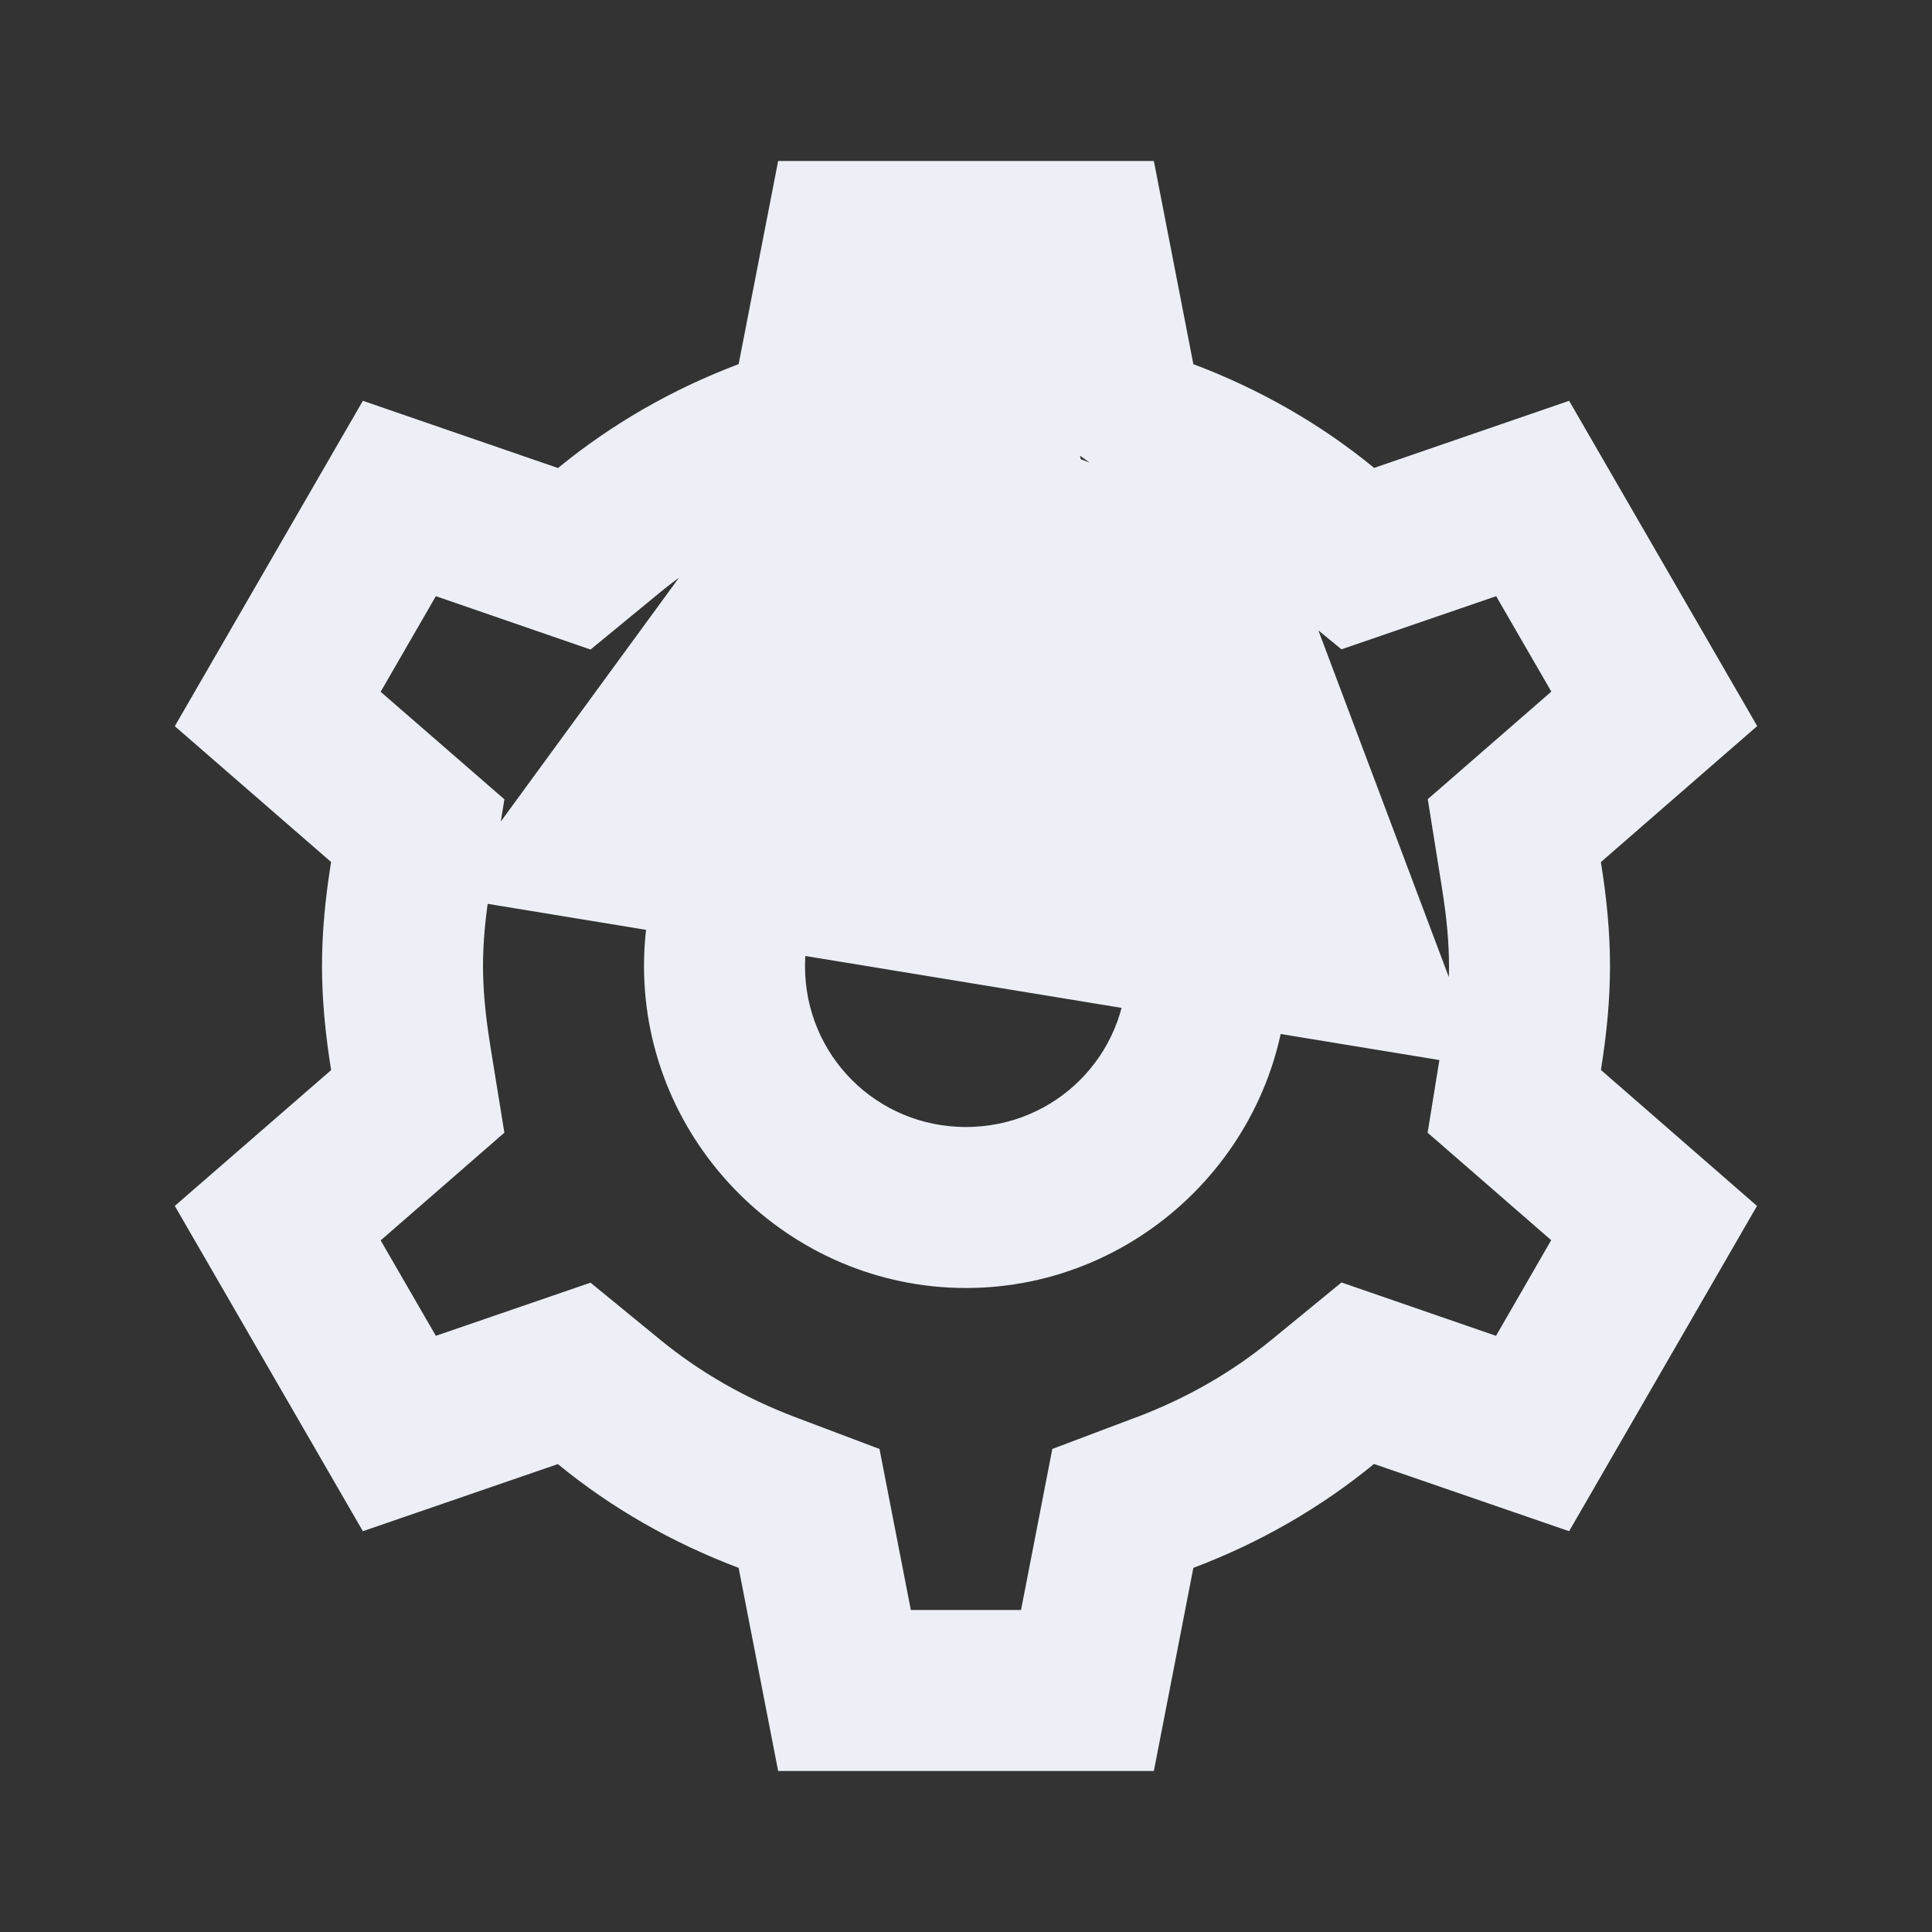 <svg width="30" height="30" viewBox="0 0 30 30" fill="none" xmlns="http://www.w3.org/2000/svg">
<rect x="0" y="0" width="30" height="30" fill="#333333" stroke="none"/>
<path d="M13.937 4.75H14.143H15.857H16.063L16.102 4.952L16.562 7.315L17.735 7.759C17.735 7.759 17.735 7.759 17.735 7.759C17.735 7.759 17.735 7.759 17.735 7.759C18.545 8.065 19.275 8.485 19.909 9.006L13.937 4.75ZM13.937 4.75L13.898 4.952L13.438 7.315L12.265 7.759C12.265 7.759 12.265 7.759 12.265 7.759C12.265 7.759 12.265 7.759 12.265 7.759C11.455 8.065 10.725 8.485 10.09 9.006L9.119 9.804L6.849 9.021L6.654 8.954L6.551 9.133L5.694 10.617L5.591 10.796L5.747 10.931L7.563 12.509L7.363 13.746L13.937 4.75ZM11.558 5.888L11.688 5.839L11.715 5.702L12.289 2.75H17.711L18.285 5.702L18.311 5.839L18.442 5.888C19.448 6.268 20.372 6.796 21.179 7.459L21.287 7.548L21.419 7.502L24.252 6.527L26.966 11.221L24.694 13.198L24.608 13.272V13.386V13.389V13.409L24.612 13.429C24.703 13.99 24.75 14.507 24.75 15C24.75 15.494 24.703 16.012 24.612 16.574L24.589 16.711L24.694 16.802L26.963 18.779L24.252 23.473L21.417 22.496L21.285 22.45L21.177 22.539C20.369 23.202 19.448 23.732 18.442 24.112L18.311 24.161L18.285 24.298L17.711 27.25H12.289L11.715 24.298L11.688 24.161L11.558 24.112C10.552 23.732 9.628 23.204 8.821 22.541L8.713 22.453L8.581 22.498L5.748 23.473L3.034 18.779L5.306 16.805L5.392 16.73V16.616V16.614V16.594L5.388 16.574C5.298 16.011 5.25 15.495 5.25 15C5.25 14.506 5.297 13.989 5.388 13.426L5.411 13.289L5.306 13.197L3.034 11.223L5.748 6.527L8.583 7.504L8.715 7.55L8.823 7.461C9.631 6.798 10.553 6.267 11.558 5.888ZM20.881 9.801L19.91 9.006L22.637 16.253C22.715 15.774 22.75 15.367 22.75 15C22.75 14.638 22.716 14.237 22.64 13.767V13.764L22.637 13.745L22.439 12.507L24.253 10.928L24.409 10.793L24.306 10.615L23.449 9.133L23.346 8.955L23.151 9.021L20.881 9.801ZM22.437 17.491L22.637 16.254L7.363 13.747C7.285 14.226 7.25 14.633 7.25 15C7.25 15.362 7.285 15.764 7.36 16.236V16.238L7.363 16.258L7.563 17.491L5.747 19.072L5.591 19.207L5.694 19.385L6.551 20.867L6.654 21.046L6.849 20.979L9.119 20.199L10.09 20.994C10.725 21.515 11.455 21.935 12.265 22.241C12.265 22.241 12.265 22.241 12.265 22.241C12.265 22.241 12.265 22.241 12.265 22.241L13.438 22.684L13.898 25.048L13.937 25.25H14.143H15.854H16.061L16.1 25.048L16.559 22.684L17.69 22.257H17.692L17.735 22.241C18.545 21.935 19.273 21.515 19.907 20.994L20.881 20.196L23.148 20.979L23.343 21.046L23.447 20.867L24.303 19.383L24.406 19.204L24.251 19.069L22.437 17.491ZM10.25 15C10.25 12.392 12.392 10.25 15 10.25C17.608 10.25 19.75 12.392 19.75 15C19.75 17.608 17.608 19.75 15 19.75C12.392 19.75 10.25 17.608 10.25 15ZM17.75 15C17.75 13.473 16.527 12.25 15 12.25C13.473 12.25 12.25 13.473 12.25 15C12.25 16.527 13.473 17.75 15 17.75C16.527 17.75 17.75 16.527 17.75 15Z" fill="#ECEFF5" stroke="#ECEFF5" stroke-width="0.5"/>
</svg>
